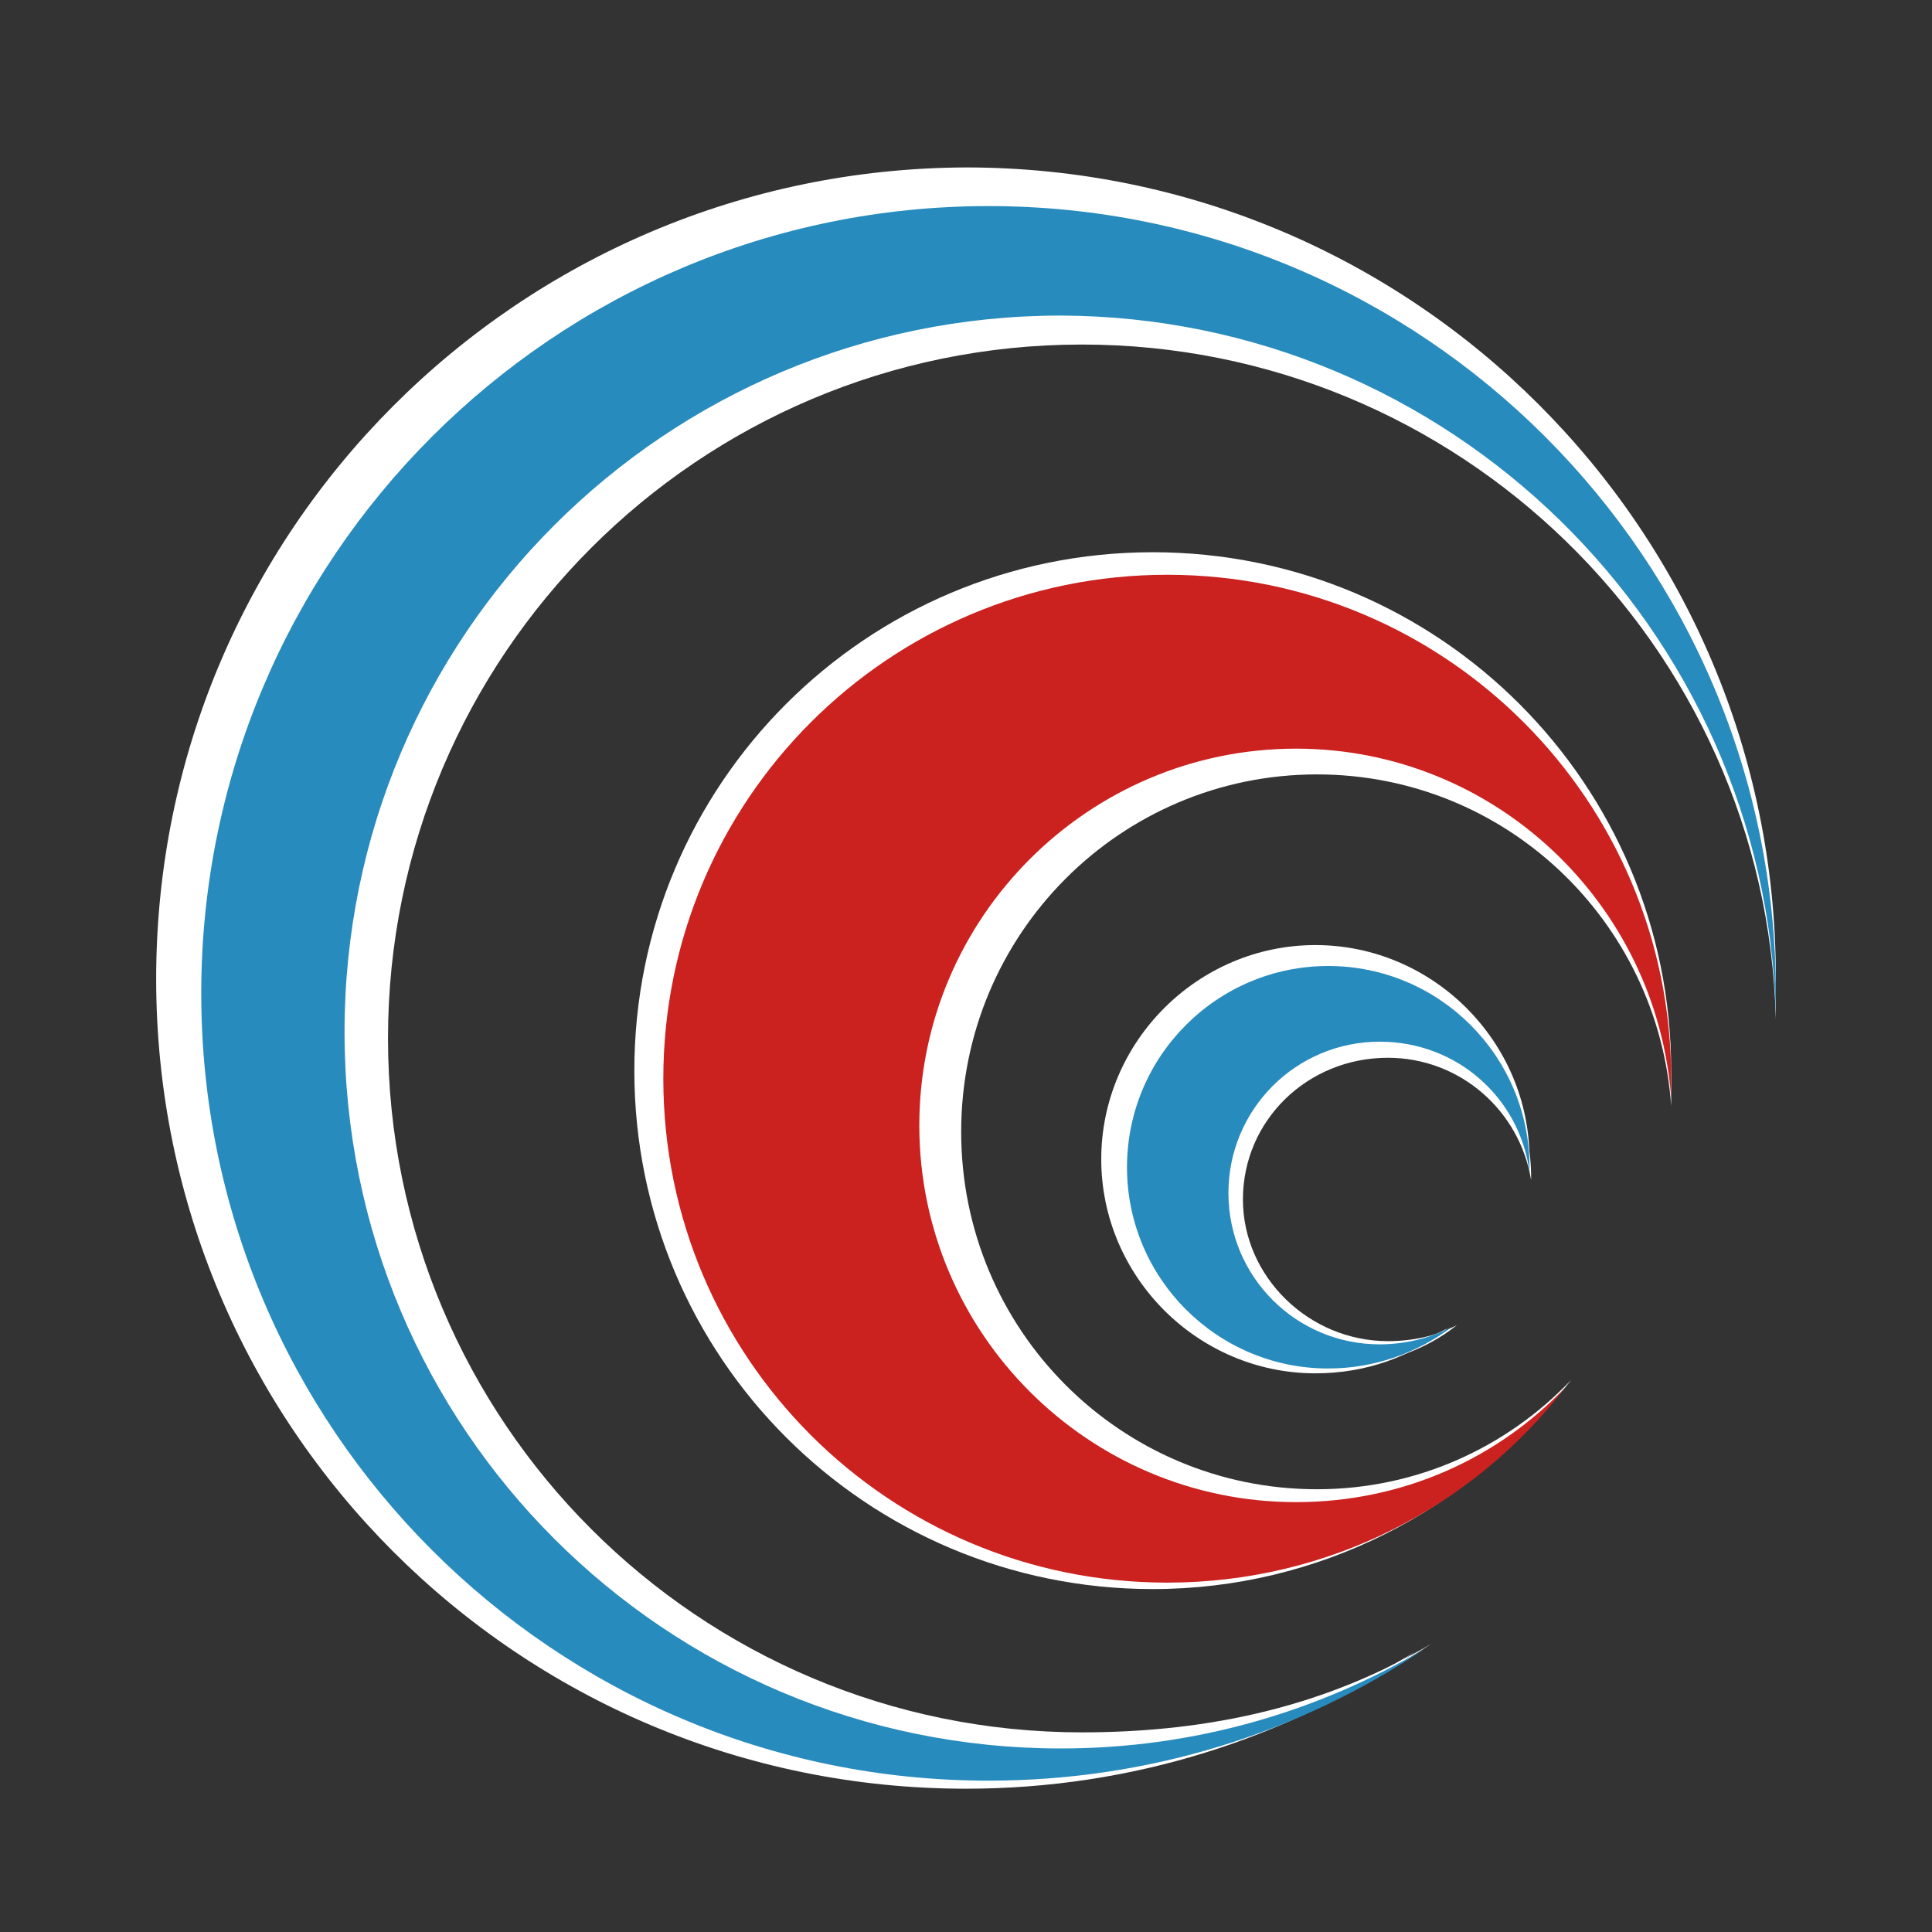 <?xml version="1.0" encoding="utf-8"?>
<!-- Generator: Adobe Illustrator 18.0.0, SVG Export Plug-In . SVG Version: 6.00 Build 0)  -->
<!DOCTYPE svg PUBLIC "-//W3C//DTD SVG 1.1//EN" "http://www.w3.org/Graphics/SVG/1.1/DTD/svg11.dtd">
<svg version="1.1" id="图层_1" xmlns="http://www.w3.org/2000/svg" xmlns:xlink="http://www.w3.org/1999/xlink" x="0px" y="0px"
	 viewBox="0 0 120 120" enable-background="new 0 0 120 120" xml:space="preserve">
<rect x="0" y="0" width="120" height="120" fill="#333333" stroke="none"/>
<g>
	<path fill="#FFFFFF" d="M86.2,83.3c-4.9,0-9-4-9-8.8c0-4.9,4-8.8,9-8.8c4.5,0,8.2,3.3,8.9,7.6c0-0.1,0-0.2,0-0.2
		c0-6.5-5.3-11.7-11.9-11.7c-6.6,0-11.9,5.3-11.9,11.7c0,6.5,5.3,11.7,11.9,11.7c2.7,0,5.3-0.9,7.3-2.5C89.2,83,87.7,83.3,86.2,83.3
		z"/>
	<path fill="#FFFFFF" d="M81.8,92.5c-12.2,0-22.1-9.9-22.1-22.2c0-12.3,9.9-22.2,22.1-22.2c11.7,0,21.2,9.1,22,20.6
		c0-0.4,0-0.8,0-1.2c0-16.4-13.2-29.7-29.6-29.7c-16.3,0-29.6,13.3-29.6,29.7s13.2,29.7,29.6,29.7c9.5,0,17.9-4.5,23.4-11.5
		C93.6,89.9,88,92.5,81.8,92.5z"/>
	<path fill="#FFFFFF" d="M67.2,107.6c-23.8,0-43.1-19.3-43.1-43.1s19.3-43.1,43.1-43.1c23.4,0,42.5,18.7,43.1,41.9
		c0-0.4,0-0.8,0-1.2c0-26.2-21.2-47.4-47.4-47.4c-26.2,0-47.4,21.2-47.4,47.4c0,26.2,21.2,47.4,47.4,47.4c9.7,0,18.5-2.4,26-7.4
		C82.5,105.9,75.3,107.6,67.2,107.6z"/>
	<path fill="#FFFFFF" d="M85.1,83.7c-5.5,0-10-4.5-10-10c0-5.5,4.5-10,10-10c5,0,9.2,3.7,9.9,8.6c0-0.1,0-0.2,0-0.3
		c0-7.3-6-13.3-13.3-13.3c-7.3,0-13.3,6-13.3,13.3s6,13.3,13.3,13.3c3.1,0,5.9-1,8.2-2.8C88.5,83.3,86.9,83.7,85.1,83.7z"/>
	<path fill="#FFFFFF" d="M79.8,93.7c-13.3,0-24.1-10.8-24.1-24.1c0-13.3,10.8-24.1,24.1-24.1c12.7,0,23.1,9.8,24,22.3
		c0-0.4,0-0.8,0-1.3c0-17.8-14.4-32.2-32.2-32.2c-17.8,0-32.2,14.4-32.2,32.2s14.4,32.2,32.2,32.2c10.3,0,19.6-4.9,25.5-12.5
		C92.7,91,86.6,93.7,79.8,93.7z"/>
	<path fill="#FFFFFF" d="M64.6,109.1c-25.3,0-45.8-20.5-45.8-45.8c0-25.3,20.5-45.8,45.8-45.8c24.9,0,45.1,19.8,45.7,44.5
		c0-0.4,0-0.9,0-1.3c0-27.8-22.5-50.3-50.3-50.3C32.2,10.5,9.7,33,9.7,60.8s22.5,50.3,50.3,50.3c10.3,0,19.9-3.1,27.9-8.5
		C81.1,106.7,73.1,109.1,64.6,109.1z"/>
	<g>
		<path fill="#288BBD" d="M85.7,83.5c-5.2,0-9.4-4.2-9.4-9.4s4.2-9.4,9.4-9.4c4.8,0,8.7,3.5,9.3,8.1c0-0.1,0-0.2,0-0.3
			c0-6.9-5.6-12.5-12.5-12.5c-6.9,0-12.5,5.6-12.5,12.5C70,79.4,75.6,85,82.5,85c2.9,0,5.6-1,7.7-2.6C88.9,83.1,87.3,83.5,85.7,83.5
			z"/>
		<path fill="#CB2220" d="M80.5,93.3c-12.9,0-23.4-10.5-23.4-23.4c0-12.9,10.5-23.4,23.4-23.4c12.3,0,22.4,9.6,23.3,21.7
			c0-0.4,0-0.8,0-1.2c0-17.3-14-31.3-31.3-31.3c-17.3,0-31.3,14-31.3,31.3s14,31.3,31.3,31.3c10,0,19-4.7,24.7-12.1
			C93,90.6,87.1,93.3,80.5,93.3z"/>
		<path fill="#288BBD" d="M65.9,108.6c-24.6,0-44.5-19.9-44.5-44.5c0-24.6,19.9-44.5,44.5-44.5C90,19.7,109.7,39,110.3,63
			c0-0.4,0-0.8,0-1.3c0-27-21.9-48.9-48.9-48.9c-27,0-48.9,21.9-48.9,48.9s21.9,48.9,48.9,48.9c10,0,19.4-3,27.1-8.2
			C81.9,106.3,74.2,108.6,65.9,108.6z"/>
	</g>
</g>
</svg>
